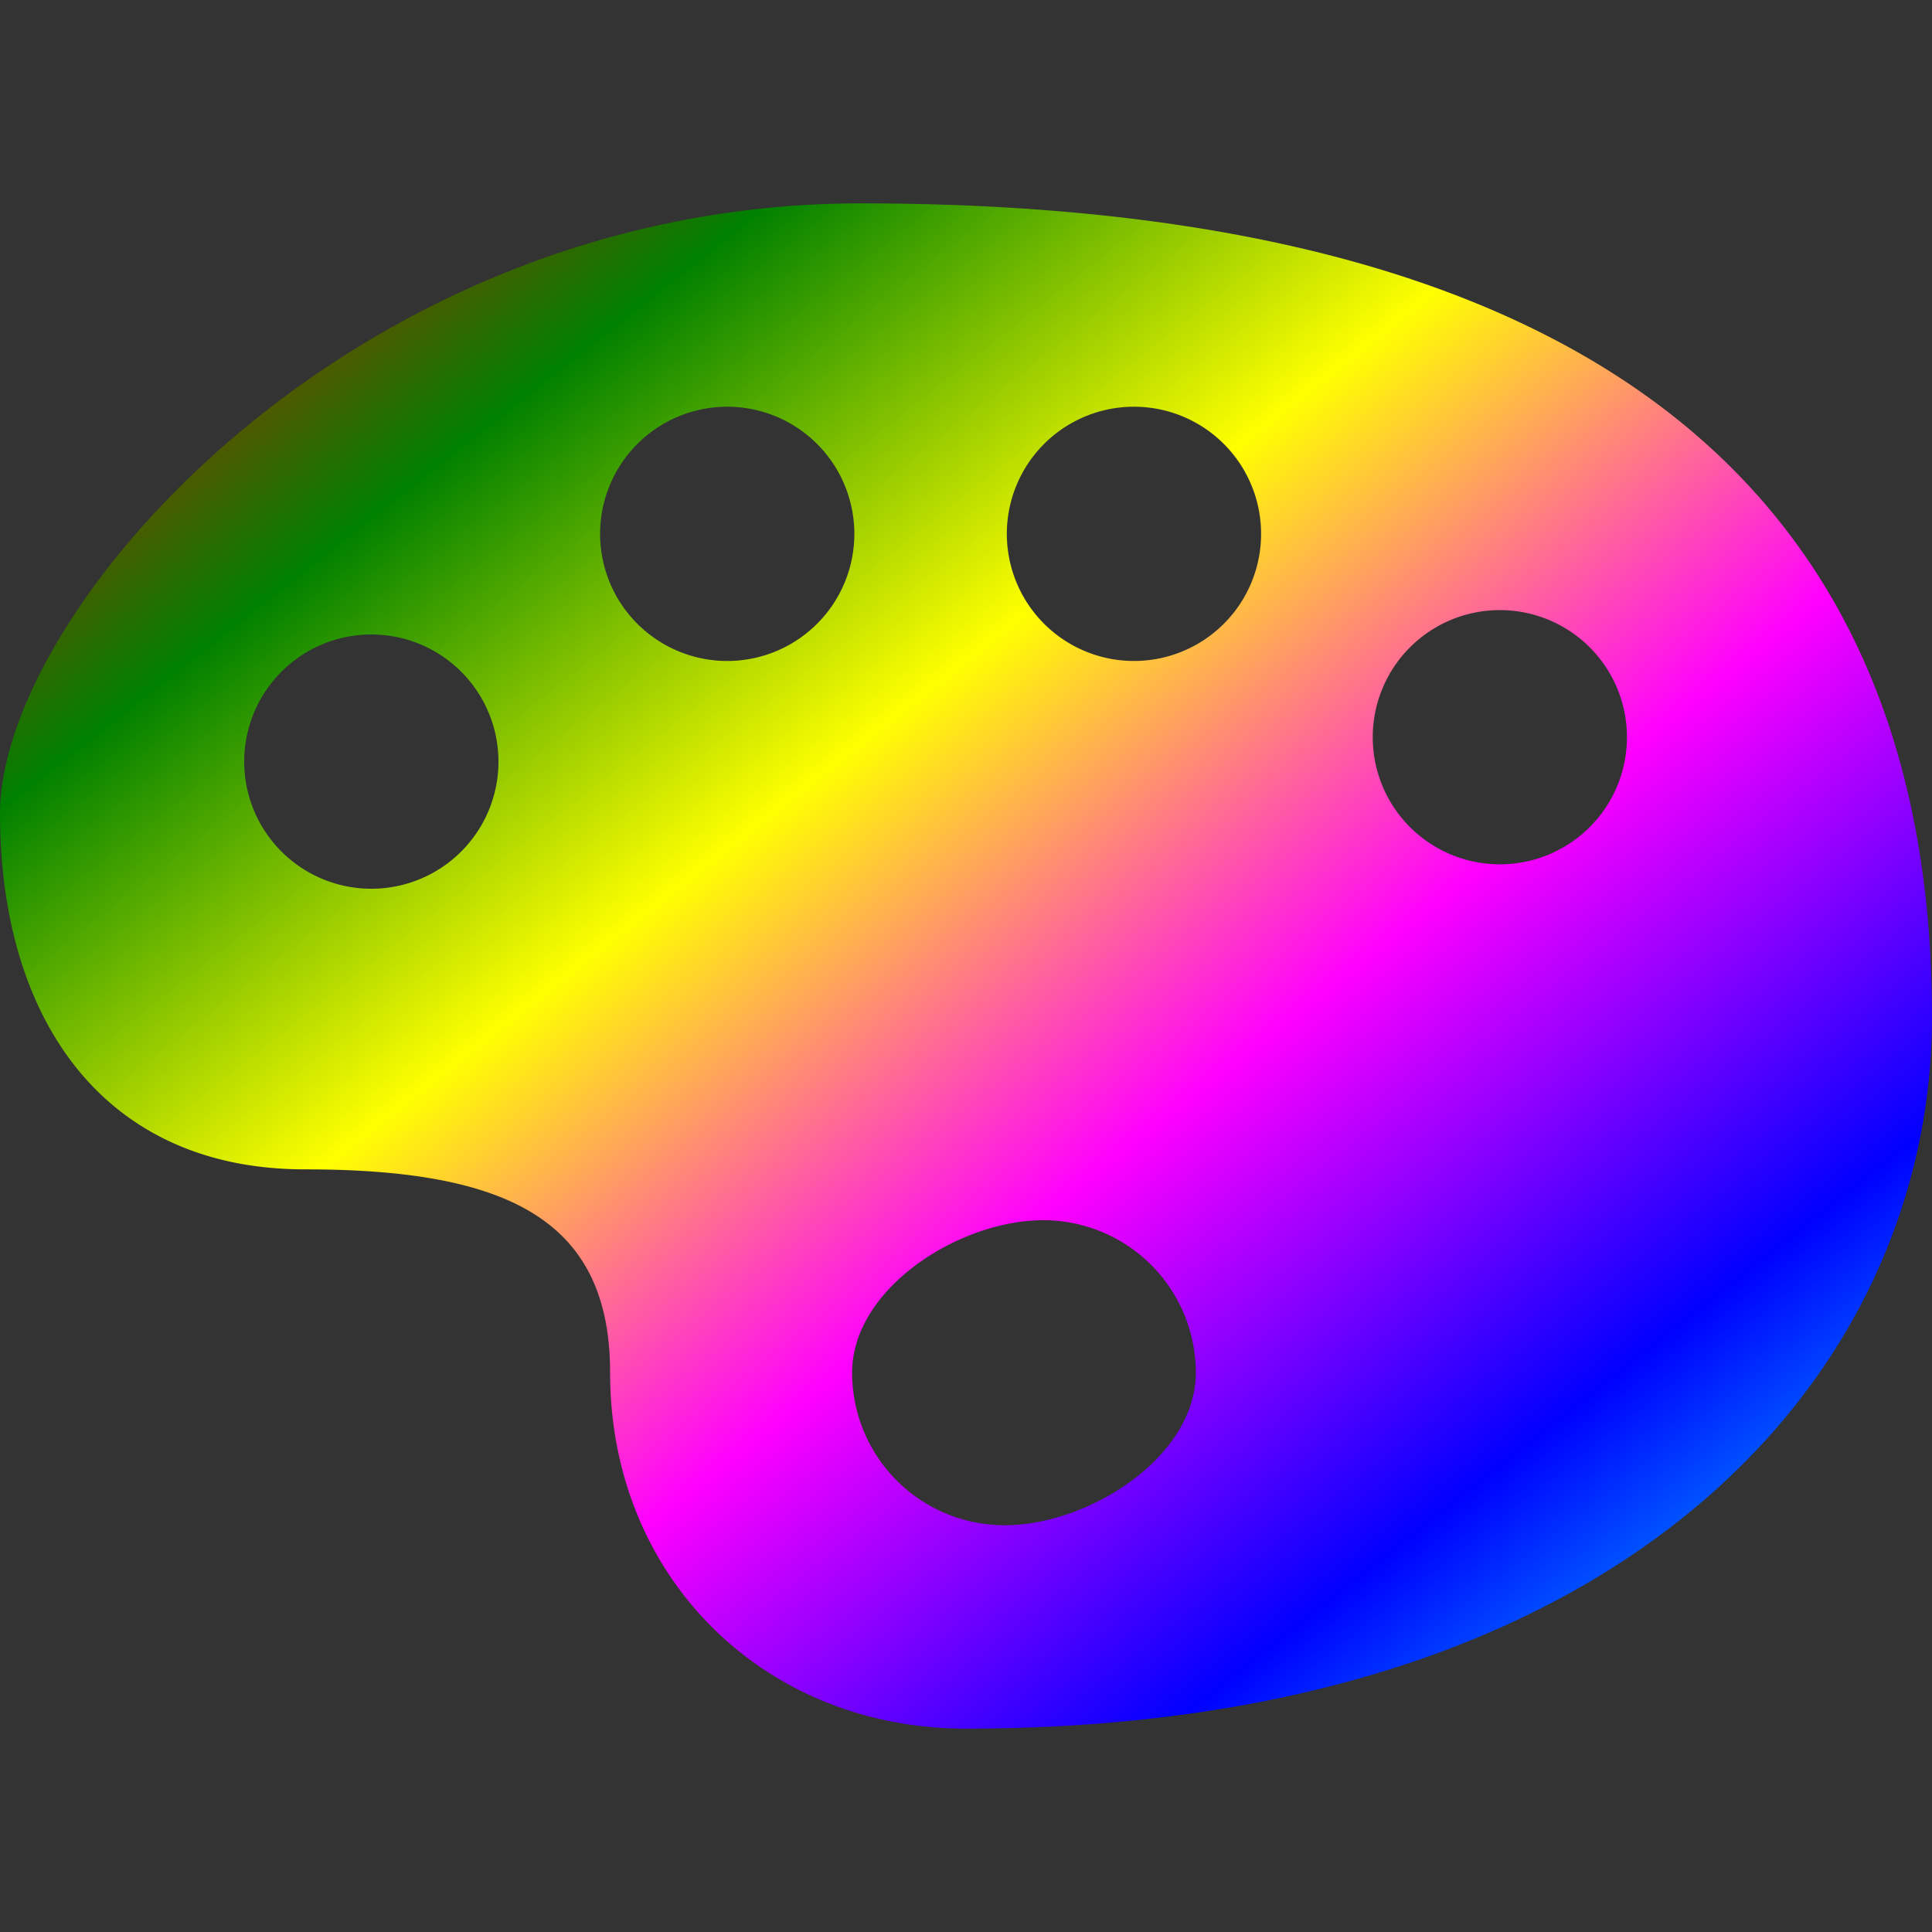<?xml version="1.0" encoding="utf-8"?>
<svg width="800px" height="800px" viewBox="0 0 100 100" xmlns="http://www.w3.org/2000/svg"
    xmlns:xlink="http://www.w3.org/1999/xlink" aria-hidden="true" role="img" class="iconify iconify--gis"
    preserveAspectRatio="xMidYMid meet">
    <rect x="0" y="0" width="100" height="100" fill="#333333" stroke="none"/>
    <defs>
        <linearGradient id="gradient1" x1="0%" y1="0%" x2="100%" y2="100%">
            <stop offset="0%" style="stop-color:red; stop-opacity:1" />
            <stop offset="20%" style="stop-color:green; stop-opacity:1" />
            <stop offset="40%" style="stop-color:yellow; stop-opacity:1" />
            <stop offset="60%" style="stop-color:magenta; stop-opacity:1" />
            <stop offset="80%" style="stop-color:blue; stop-opacity:1" />
            <stop offset="100%" style="stop-color:cyan; stop-opacity:1" />
        </linearGradient>
    </defs>

    <path
        d="M44.55 10.526C18.234 10.526 0 31.58 0 42.106s5.263 18.42 15.79 18.42c10.526 0 15.789 2.632 15.789 10.527c0 10.526 7.895 18.42 18.421 18.42c34.21 0 50-18.42 50-36.841c0-31.58-23.87-42.106-55.45-42.106zm-7.024 10.527a6.58 6.58 0 1 1 0 13.158a6.58 6.58 0 0 1 0-13.158zm21.053 0a6.58 6.58 0 1 1 0 13.158a6.58 6.58 0 0 1 0-13.158zm19.053 10.526a6.579 6.579 0 1 1 0 13.158a6.579 6.579 0 0 1 0-13.158zm-58.527 1.263a6.58 6.58 0 1 1 0 13.158a6.58 6.58 0 0 1 0-13.158zM54 63.158a7.895 7.895 0 0 1 7.895 7.895c0 4.36-5.535 7.894-9.895 7.894a7.895 7.895 0 0 1-7.895-7.894c0-4.36 5.535-7.895 9.895-7.895z"
        fill="url(#gradient1)"></path>
</svg>